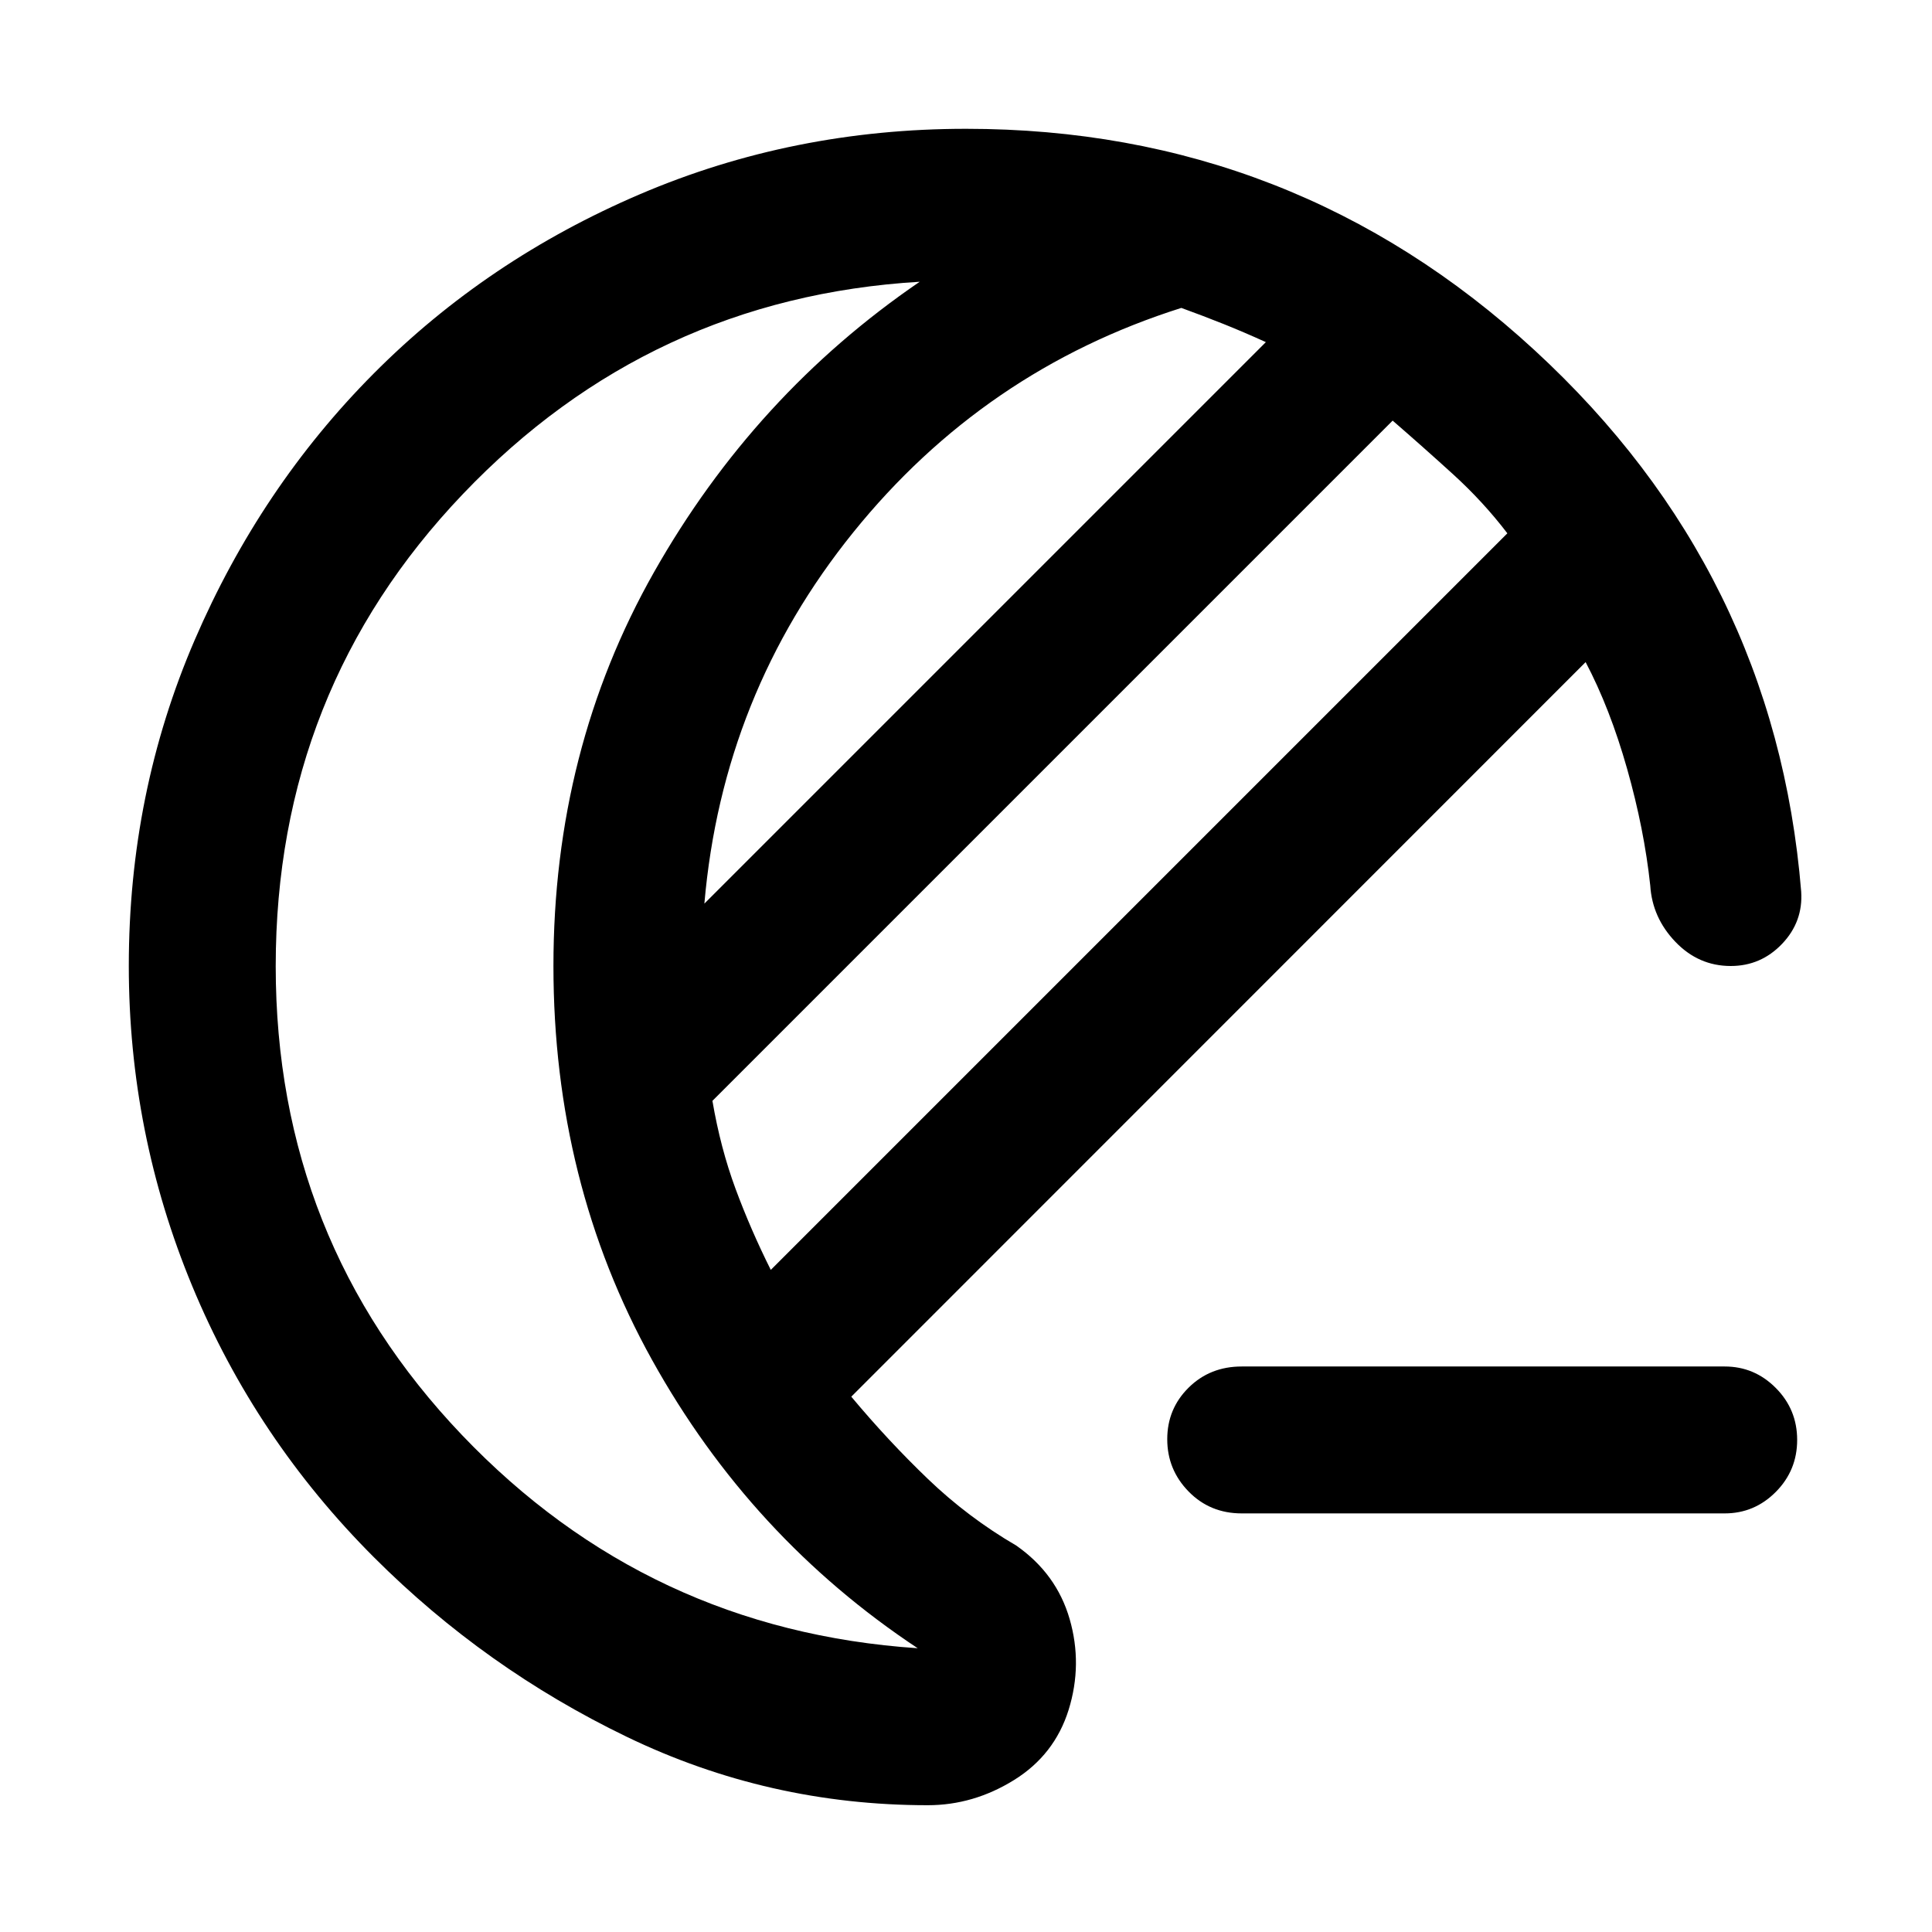 <svg xmlns="http://www.w3.org/2000/svg" height="48" viewBox="0 -960 960 960" width="48"><path d="M617-208q-15.75 0-26.37-10.86-10.63-10.86-10.63-26t10.63-25.64Q601.25-281 617-281h240q14.78 0 25.39 10.68Q893-259.65 893-244.51q0 15.14-10.61 25.83Q871.78-208 857-208H617ZM461-63q-79.18 0-149.59-34t-125.54-89.13Q127-245 95.5-321 64-397 64-480.07 64-566 96.71-641.91q32.71-75.92 89-132.5Q242-831 318-863.5T480-896q163 0 282.5 110T895-517q1 15-9.5 26T860-480q-16 0-27.5-12T820-520q-3-28-11.5-58t-20.61-53L423-266q18.29 21.91 38.14 40.95Q481-206 505-192q20 14 26.5 36.5t-.5 45.09Q524-88 503.85-75.5 483.71-63 461-63Zm-78-266 366-366q-12-15.71-27-29.36Q707-738 692-751L354-413q4 23.47 11.5 43.74Q373-349 383-329Zm-33-182 279-279q-11-5-21-9t-21-8q-98 31-163 111.5T350-511Zm-213 31.08Q137-344 229.5-247T456-141q-83-55-132-143.26-49-88.26-49-195.74t50-195.74Q375-764 457-820q-134 8-227 105.5t-93 234.58Zm138-.08Z"/></svg>